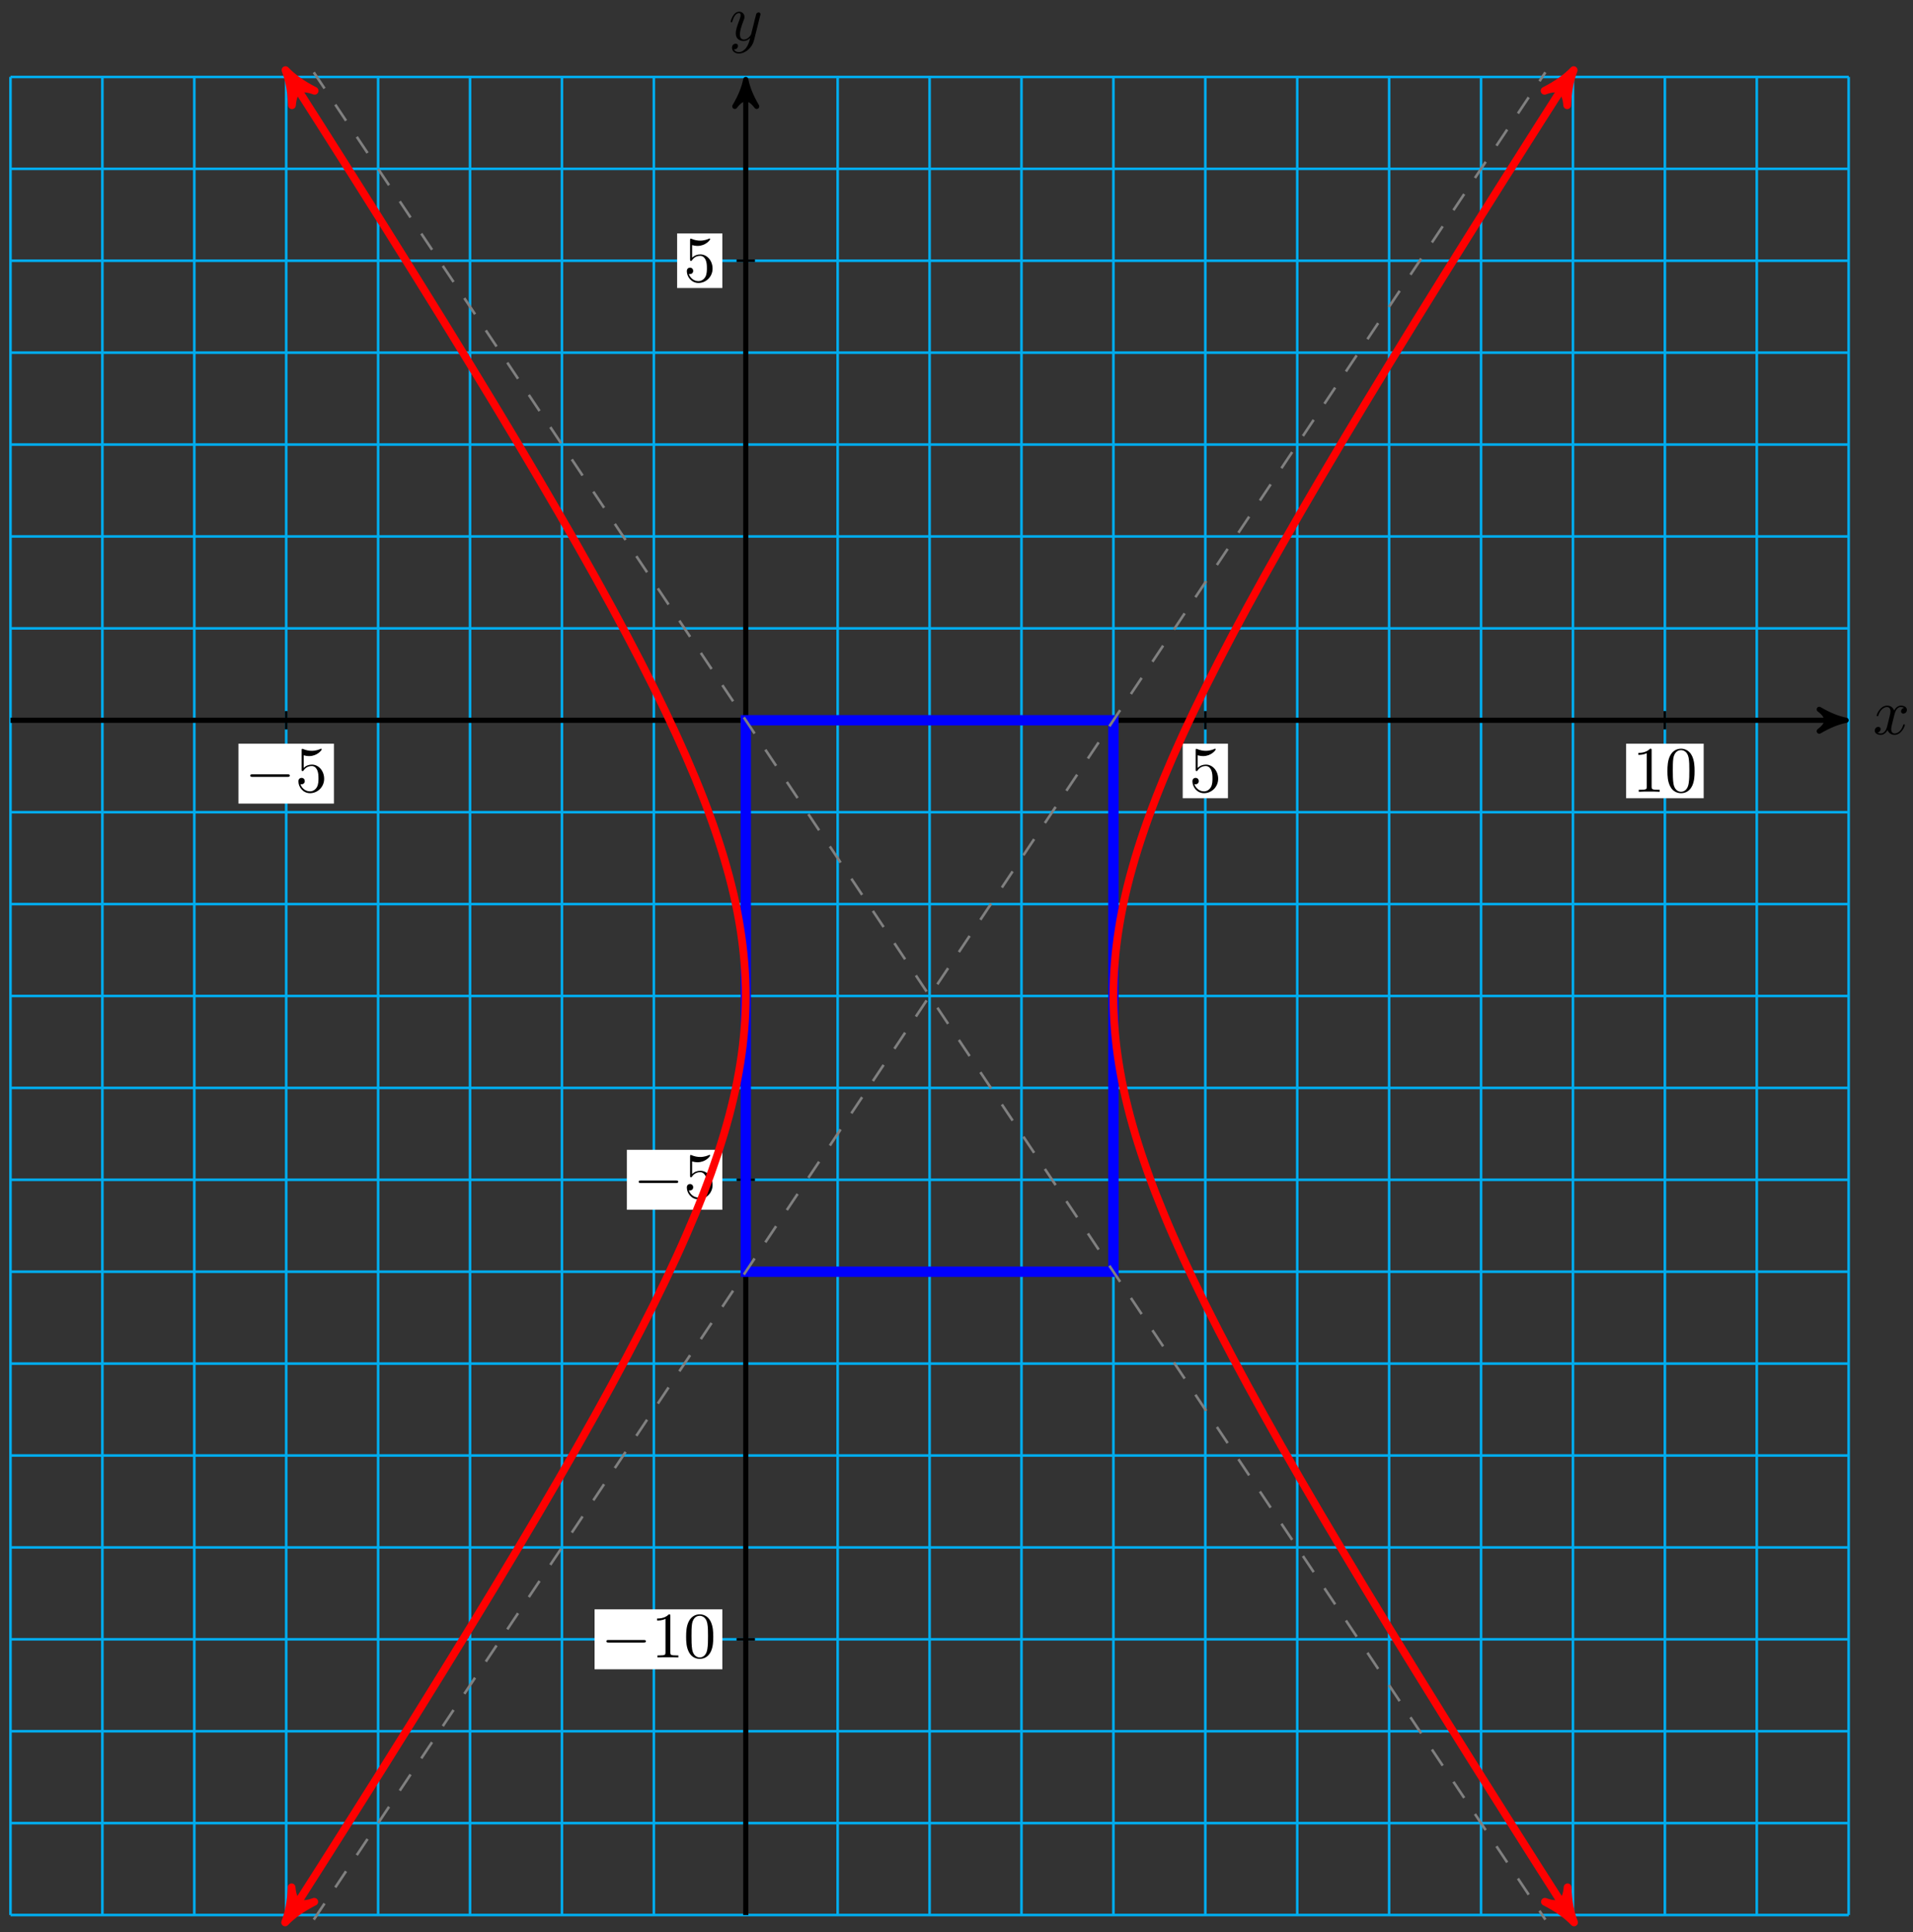 <?xml version="1.0" encoding="UTF-8"?>
<svg xmlns="http://www.w3.org/2000/svg" xmlns:xlink="http://www.w3.org/1999/xlink" width="295pt" height="298pt" viewBox="0 0 295 298" version="1.1">
<rect x="0" y="0" width="295" height="298" fill="#333333" stroke="none"/>
<defs>
<g>
<symbol overflow="visible" id="glyph0-0">
<path style="stroke:none;" d=""/>
</symbol>
<symbol overflow="visible" id="glyph0-1">
<path style="stroke:none;" d="M 3.328 -3.016 C 3.391 -3.266 3.625 -4.188 4.312 -4.188 C 4.359 -4.188 4.609 -4.188 4.812 -4.062 C 4.531 -4 4.344 -3.766 4.344 -3.516 C 4.344 -3.359 4.453 -3.172 4.719 -3.172 C 4.938 -3.172 5.25 -3.344 5.25 -3.75 C 5.25 -4.266 4.672 -4.406 4.328 -4.406 C 3.75 -4.406 3.406 -3.875 3.281 -3.656 C 3.031 -4.312 2.5 -4.406 2.203 -4.406 C 1.172 -4.406 0.594 -3.125 0.594 -2.875 C 0.594 -2.766 0.703 -2.766 0.719 -2.766 C 0.797 -2.766 0.828 -2.797 0.844 -2.875 C 1.188 -3.938 1.844 -4.188 2.188 -4.188 C 2.375 -4.188 2.719 -4.094 2.719 -3.516 C 2.719 -3.203 2.547 -2.547 2.188 -1.141 C 2.031 -0.531 1.672 -0.109 1.234 -0.109 C 1.172 -0.109 0.953 -0.109 0.734 -0.234 C 0.984 -0.297 1.203 -0.5 1.203 -0.781 C 1.203 -1.047 0.984 -1.125 0.844 -1.125 C 0.531 -1.125 0.297 -0.875 0.297 -0.547 C 0.297 -0.094 0.781 0.109 1.219 0.109 C 1.891 0.109 2.25 -0.594 2.266 -0.641 C 2.391 -0.281 2.75 0.109 3.344 0.109 C 4.375 0.109 4.938 -1.172 4.938 -1.422 C 4.938 -1.531 4.859 -1.531 4.828 -1.531 C 4.734 -1.531 4.719 -1.484 4.688 -1.422 C 4.359 -0.344 3.688 -0.109 3.375 -0.109 C 2.984 -0.109 2.828 -0.422 2.828 -0.766 C 2.828 -0.984 2.875 -1.203 2.984 -1.641 Z M 3.328 -3.016 "/>
</symbol>
<symbol overflow="visible" id="glyph0-2">
<path style="stroke:none;" d="M 4.844 -3.797 C 4.891 -3.938 4.891 -3.953 4.891 -4.031 C 4.891 -4.203 4.75 -4.297 4.594 -4.297 C 4.5 -4.297 4.344 -4.234 4.25 -4.094 C 4.234 -4.031 4.141 -3.734 4.109 -3.547 C 4.031 -3.297 3.969 -3.016 3.906 -2.75 L 3.453 -0.953 C 3.422 -0.812 2.984 -0.109 2.328 -0.109 C 1.828 -0.109 1.719 -0.547 1.719 -0.922 C 1.719 -1.375 1.891 -2 2.219 -2.875 C 2.375 -3.281 2.422 -3.391 2.422 -3.594 C 2.422 -4.031 2.109 -4.406 1.609 -4.406 C 0.656 -4.406 0.297 -2.953 0.297 -2.875 C 0.297 -2.766 0.391 -2.766 0.406 -2.766 C 0.516 -2.766 0.516 -2.797 0.562 -2.953 C 0.844 -3.891 1.234 -4.188 1.578 -4.188 C 1.656 -4.188 1.828 -4.188 1.828 -3.875 C 1.828 -3.625 1.719 -3.359 1.656 -3.172 C 1.25 -2.109 1.078 -1.547 1.078 -1.078 C 1.078 -0.188 1.703 0.109 2.297 0.109 C 2.688 0.109 3.016 -0.062 3.297 -0.344 C 3.172 0.172 3.047 0.672 2.656 1.203 C 2.391 1.531 2.016 1.828 1.562 1.828 C 1.422 1.828 0.969 1.797 0.797 1.406 C 0.953 1.406 1.094 1.406 1.219 1.281 C 1.328 1.203 1.422 1.062 1.422 0.875 C 1.422 0.562 1.156 0.531 1.062 0.531 C 0.828 0.531 0.5 0.688 0.5 1.172 C 0.5 1.672 0.938 2.047 1.562 2.047 C 2.578 2.047 3.609 1.141 3.891 0.016 Z M 4.844 -3.797 "/>
</symbol>
<symbol overflow="visible" id="glyph1-0">
<path style="stroke:none;" d=""/>
</symbol>
<symbol overflow="visible" id="glyph1-1">
<path style="stroke:none;" d="M 6.562 -2.297 C 6.734 -2.297 6.922 -2.297 6.922 -2.5 C 6.922 -2.688 6.734 -2.688 6.562 -2.688 L 1.172 -2.688 C 1 -2.688 0.828 -2.688 0.828 -2.5 C 0.828 -2.297 1 -2.297 1.172 -2.297 Z M 6.562 -2.297 "/>
</symbol>
<symbol overflow="visible" id="glyph2-0">
<path style="stroke:none;" d=""/>
</symbol>
<symbol overflow="visible" id="glyph2-1">
<path style="stroke:none;" d="M 4.469 -2 C 4.469 -3.188 3.656 -4.188 2.578 -4.188 C 2.109 -4.188 1.672 -4.031 1.312 -3.672 L 1.312 -5.625 C 1.516 -5.562 1.844 -5.5 2.156 -5.5 C 3.391 -5.5 4.094 -6.406 4.094 -6.531 C 4.094 -6.594 4.062 -6.641 3.984 -6.641 C 3.984 -6.641 3.953 -6.641 3.906 -6.609 C 3.703 -6.516 3.219 -6.312 2.547 -6.312 C 2.156 -6.312 1.688 -6.391 1.219 -6.594 C 1.141 -6.625 1.125 -6.625 1.109 -6.625 C 1 -6.625 1 -6.547 1 -6.391 L 1 -3.438 C 1 -3.266 1 -3.188 1.141 -3.188 C 1.219 -3.188 1.234 -3.203 1.281 -3.266 C 1.391 -3.422 1.75 -3.969 2.562 -3.969 C 3.078 -3.969 3.328 -3.516 3.406 -3.328 C 3.562 -2.953 3.594 -2.578 3.594 -2.078 C 3.594 -1.719 3.594 -1.125 3.344 -0.703 C 3.109 -0.312 2.734 -0.062 2.281 -0.062 C 1.562 -0.062 0.984 -0.594 0.812 -1.172 C 0.844 -1.172 0.875 -1.156 0.984 -1.156 C 1.312 -1.156 1.484 -1.406 1.484 -1.641 C 1.484 -1.891 1.312 -2.141 0.984 -2.141 C 0.844 -2.141 0.5 -2.062 0.5 -1.609 C 0.5 -0.75 1.188 0.219 2.297 0.219 C 3.453 0.219 4.469 -0.734 4.469 -2 Z M 4.469 -2 "/>
</symbol>
<symbol overflow="visible" id="glyph2-2">
<path style="stroke:none;" d="M 2.938 -6.375 C 2.938 -6.625 2.938 -6.641 2.703 -6.641 C 2.078 -6 1.203 -6 0.891 -6 L 0.891 -5.688 C 1.094 -5.688 1.672 -5.688 2.188 -5.953 L 2.188 -0.781 C 2.188 -0.422 2.156 -0.312 1.266 -0.312 L 0.953 -0.312 L 0.953 0 C 1.297 -0.031 2.156 -0.031 2.562 -0.031 C 2.953 -0.031 3.828 -0.031 4.172 0 L 4.172 -0.312 L 3.859 -0.312 C 2.953 -0.312 2.938 -0.422 2.938 -0.781 Z M 2.938 -6.375 "/>
</symbol>
<symbol overflow="visible" id="glyph2-3">
<path style="stroke:none;" d="M 4.578 -3.188 C 4.578 -3.984 4.531 -4.781 4.188 -5.516 C 3.734 -6.484 2.906 -6.641 2.5 -6.641 C 1.891 -6.641 1.172 -6.375 0.75 -5.453 C 0.438 -4.766 0.391 -3.984 0.391 -3.188 C 0.391 -2.438 0.422 -1.547 0.844 -0.781 C 1.266 0.016 2 0.219 2.484 0.219 C 3.016 0.219 3.781 0.016 4.219 -0.938 C 4.531 -1.625 4.578 -2.406 4.578 -3.188 Z M 2.484 0 C 2.094 0 1.5 -0.25 1.328 -1.203 C 1.219 -1.797 1.219 -2.719 1.219 -3.312 C 1.219 -3.953 1.219 -4.609 1.297 -5.141 C 1.484 -6.328 2.234 -6.422 2.484 -6.422 C 2.812 -6.422 3.469 -6.234 3.656 -5.25 C 3.766 -4.688 3.766 -3.938 3.766 -3.312 C 3.766 -2.562 3.766 -1.891 3.656 -1.25 C 3.5 -0.297 2.938 0 2.484 0 Z M 2.484 0 "/>
</symbol>
</g>
</defs>
<g id="surface1">
<path style="fill:none;stroke-width:0.399;stroke-linecap:butt;stroke-linejoin:miter;stroke:rgb(0%,67.839%,93.729%);stroke-opacity:1;stroke-miterlimit:10;" d="M -113.385 -184.253 L 170.083 -184.253 M -113.385 -170.081 L 170.083 -170.081 M -113.385 -155.909 L 170.083 -155.909 M -113.385 -141.733 L 170.083 -141.733 M -113.385 -127.562 L 170.083 -127.562 M -113.385 -113.386 L 170.083 -113.386 M -113.385 -99.214 L 170.083 -99.214 M -113.385 -85.042 L 170.083 -85.042 M -113.385 -70.866 L 170.083 -70.866 M -113.385 -56.694 L 170.083 -56.694 M -113.385 -42.519 L 170.083 -42.519 M -113.385 -28.347 L 170.083 -28.347 M -113.385 -14.175 L 170.083 -14.175 M -113.385 0.001 L 170.083 0.001 M -113.385 14.173 L 170.083 14.173 M -113.385 28.349 L 170.083 28.349 M -113.385 42.52 L 170.083 42.52 M -113.385 56.692 L 170.083 56.692 M -113.385 70.868 L 170.083 70.868 M -113.385 85.04 L 170.083 85.04 M -113.385 99.208 L 170.083 99.208 M -113.385 -184.253 L -113.385 99.216 M -99.214 -184.253 L -99.214 99.216 M -85.039 -184.253 L -85.039 99.216 M -70.867 -184.253 L -70.867 99.216 M -56.692 -184.253 L -56.692 99.216 M -42.52 -184.253 L -42.52 99.216 M -28.345 -184.253 L -28.345 99.216 M -14.173 -184.253 L -14.173 99.216 M 0.002 -184.253 L 0.002 99.216 M 14.173 -184.253 L 14.173 99.216 M 28.349 -184.253 L 28.349 99.216 M 42.52 -184.253 L 42.52 99.216 M 56.696 -184.253 L 56.696 99.216 M 70.867 -184.253 L 70.867 99.216 M 85.042 -184.253 L 85.042 99.216 M 99.214 -184.253 L 99.214 99.216 M 113.389 -184.253 L 113.389 99.216 M 127.561 -184.253 L 127.561 99.216 M 141.736 -184.253 L 141.736 99.216 M 155.907 -184.253 L 155.907 99.216 M 170.075 -184.253 L 170.075 99.216 " transform="matrix(1,0,0,-1,115.002,111.079)"/>
<path style="fill:none;stroke-width:0.797;stroke-linecap:butt;stroke-linejoin:miter;stroke:rgb(0%,0%,0%);stroke-opacity:1;stroke-miterlimit:10;" d="M -113.385 0.001 L 168.645 0.001 " transform="matrix(1,0,0,-1,115.002,111.079)"/>
<path style="fill-rule:nonzero;fill:rgb(0%,0%,0%);fill-opacity:1;stroke-width:0.797;stroke-linecap:butt;stroke-linejoin:round;stroke:rgb(0%,0%,0%);stroke-opacity:1;stroke-miterlimit:10;" d="M 1.034 0.001 C -0.259 0.259 -1.556 0.778 -3.11 1.684 C -1.556 0.516 -1.556 -0.519 -3.11 -1.683 C -1.556 -0.776 -0.259 -0.261 1.034 0.001 Z M 1.034 0.001 " transform="matrix(1,0,0,-1,283.653,111.079)"/>
<g style="fill:rgb(0%,0%,0%);fill-opacity:1;">
  <use xlink:href="#glyph0-1" x="288.807" y="113.224"/>
</g>
<path style="fill:none;stroke-width:0.797;stroke-linecap:butt;stroke-linejoin:miter;stroke:rgb(0%,0%,0%);stroke-opacity:1;stroke-miterlimit:10;" d="M 0.002 -184.253 L 0.002 97.778 " transform="matrix(1,0,0,-1,115.002,111.079)"/>
<path style="fill-rule:nonzero;fill:rgb(0%,0%,0%);fill-opacity:1;stroke-width:0.797;stroke-linecap:butt;stroke-linejoin:round;stroke:rgb(0%,0%,0%);stroke-opacity:1;stroke-miterlimit:10;" d="M 1.034 -0.002 C -0.259 0.26 -1.556 0.775 -3.106 1.686 C -1.556 0.518 -1.556 -0.518 -3.106 -1.685 C -1.556 -0.775 -0.259 -0.26 1.034 -0.002 Z M 1.034 -0.002 " transform="matrix(0,-1,-1,0,115.002,13.3)"/>
<g style="fill:rgb(0%,0%,0%);fill-opacity:1;">
  <use xlink:href="#glyph0-2" x="112.381" y="6.209"/>
</g>
<path style="fill:none;stroke-width:0.399;stroke-linecap:butt;stroke-linejoin:miter;stroke:rgb(0%,0%,0%);stroke-opacity:1;stroke-miterlimit:10;" d="M 1.416 -70.866 L -1.416 -70.866 " transform="matrix(1,0,0,-1,115.002,111.079)"/>
<path style=" stroke:none;fill-rule:nonzero;fill:rgb(100%,100%,100%);fill-opacity:1;" d="M 96.668 186.566 L 111.395 186.566 L 111.395 177.324 L 96.668 177.324 Z M 96.668 186.566 "/>
<g style="fill:rgb(0%,0%,0%);fill-opacity:1;">
  <use xlink:href="#glyph1-1" x="97.665" y="184.741"/>
</g>
<g style="fill:rgb(0%,0%,0%);fill-opacity:1;">
  <use xlink:href="#glyph2-1" x="105.415" y="184.741"/>
</g>
<path style="fill:none;stroke-width:0.399;stroke-linecap:butt;stroke-linejoin:miter;stroke:rgb(0%,0%,0%);stroke-opacity:1;stroke-miterlimit:10;" d="M 1.416 70.868 L -1.416 70.868 " transform="matrix(1,0,0,-1,115.002,111.079)"/>
<path style=" stroke:none;fill-rule:nonzero;fill:rgb(100%,100%,100%);fill-opacity:1;" d="M 104.418 44.418 L 111.395 44.418 L 111.395 36.004 L 104.418 36.004 Z M 104.418 44.418 "/>
<g style="fill:rgb(0%,0%,0%);fill-opacity:1;">
  <use xlink:href="#glyph2-1" x="105.415" y="43.422"/>
</g>
<path style="fill:none;stroke-width:0.399;stroke-linecap:butt;stroke-linejoin:miter;stroke:rgb(0%,0%,0%);stroke-opacity:1;stroke-miterlimit:10;" d="M 1.416 -141.733 L -1.416 -141.733 " transform="matrix(1,0,0,-1,115.002,111.079)"/>
<path style=" stroke:none;fill-rule:nonzero;fill:rgb(100%,100%,100%);fill-opacity:1;" d="M 91.688 257.434 L 111.395 257.434 L 111.395 248.191 L 91.688 248.191 Z M 91.688 257.434 "/>
<g style="fill:rgb(0%,0%,0%);fill-opacity:1;">
  <use xlink:href="#glyph1-1" x="92.684" y="255.608"/>
</g>
<g style="fill:rgb(0%,0%,0%);fill-opacity:1;">
  <use xlink:href="#glyph2-2" x="100.434" y="255.608"/>
  <use xlink:href="#glyph2-3" x="105.415" y="255.608"/>
</g>
<path style="fill:none;stroke-width:0.399;stroke-linecap:butt;stroke-linejoin:miter;stroke:rgb(0%,0%,0%);stroke-opacity:1;stroke-miterlimit:10;" d="M -70.867 1.419 L -70.867 -1.417 " transform="matrix(1,0,0,-1,115.002,111.079)"/>
<path style=" stroke:none;fill-rule:nonzero;fill:rgb(100%,100%,100%);fill-opacity:1;" d="M 36.77 123.93 L 51.496 123.93 L 51.496 114.688 L 36.77 114.688 Z M 36.77 123.93 "/>
<g style="fill:rgb(0%,0%,0%);fill-opacity:1;">
  <use xlink:href="#glyph1-1" x="37.768" y="122.105"/>
</g>
<g style="fill:rgb(0%,0%,0%);fill-opacity:1;">
  <use xlink:href="#glyph2-1" x="45.517" y="122.105"/>
</g>
<path style="fill:none;stroke-width:0.399;stroke-linecap:butt;stroke-linejoin:miter;stroke:rgb(0%,0%,0%);stroke-opacity:1;stroke-miterlimit:10;" d="M 70.867 1.419 L 70.867 -1.417 " transform="matrix(1,0,0,-1,115.002,111.079)"/>
<path style=" stroke:none;fill-rule:nonzero;fill:rgb(100%,100%,100%);fill-opacity:1;" d="M 182.383 123.102 L 189.359 123.102 L 189.359 114.688 L 182.383 114.688 Z M 182.383 123.102 "/>
<g style="fill:rgb(0%,0%,0%);fill-opacity:1;">
  <use xlink:href="#glyph2-1" x="183.38" y="122.105"/>
</g>
<path style="fill:none;stroke-width:0.399;stroke-linecap:butt;stroke-linejoin:miter;stroke:rgb(0%,0%,0%);stroke-opacity:1;stroke-miterlimit:10;" d="M 141.736 1.419 L 141.736 -1.417 " transform="matrix(1,0,0,-1,115.002,111.079)"/>
<path style=" stroke:none;fill-rule:nonzero;fill:rgb(100%,100%,100%);fill-opacity:1;" d="M 250.762 123.102 L 262.719 123.102 L 262.719 114.688 L 250.762 114.688 Z M 250.762 123.102 "/>
<g style="fill:rgb(0%,0%,0%);fill-opacity:1;">
  <use xlink:href="#glyph2-2" x="251.759" y="122.105"/>
  <use xlink:href="#glyph2-3" x="256.741" y="122.105"/>
</g>
<path style="fill:none;stroke-width:1.594;stroke-linecap:butt;stroke-linejoin:miter;stroke:rgb(0%,0%,100%);stroke-opacity:1;stroke-miterlimit:10;" d="M 0.002 -85.042 L 0.002 0.001 L 56.696 0.001 L 56.696 -85.042 Z M 0.002 -85.042 " transform="matrix(1,0,0,-1,115.002,111.079)"/>
<path style="fill:none;stroke-width:0.399;stroke-linecap:butt;stroke-linejoin:miter;stroke:rgb(50%,50%,50%);stroke-opacity:1;stroke-dasharray:2.989,2.989;stroke-miterlimit:10;" d="M -66.613 99.923 L 123.307 -184.964 " transform="matrix(1,0,0,-1,115.002,111.079)"/>
<path style="fill:none;stroke-width:0.399;stroke-linecap:butt;stroke-linejoin:miter;stroke:rgb(50%,50%,50%);stroke-opacity:1;stroke-dasharray:2.989,2.989;stroke-miterlimit:10;" d="M -66.613 -184.964 L 123.307 99.923 " transform="matrix(1,0,0,-1,115.002,111.079)"/>
<path style="fill:none;stroke-width:1.196;stroke-linecap:butt;stroke-linejoin:miter;stroke:rgb(100%,0%,0%);stroke-opacity:1;stroke-miterlimit:10;" d="M 127.041 -184.319 C 123.963 -179.499 123.963 -179.499 122.459 -177.136 C 120.959 -174.773 118.627 -171.097 117.217 -168.862 C 115.807 -166.632 113.62 -163.159 112.295 -161.05 C 110.971 -158.941 108.921 -155.659 107.678 -153.667 C 106.44 -151.671 104.518 -148.573 103.354 -146.687 C 102.194 -144.804 100.39 -141.87 99.3 -140.089 C 98.21 -138.308 96.522 -135.53 95.503 -133.847 C 94.483 -132.159 92.909 -129.53 91.956 -127.933 C 91.003 -126.335 89.523 -123.843 88.632 -122.331 C 87.741 -120.816 86.363 -118.456 85.531 -117.019 C 84.702 -115.585 83.413 -113.343 82.64 -111.98 C 81.863 -110.616 80.667 -108.487 79.945 -107.191 C 79.222 -105.894 78.109 -103.874 77.437 -102.64 C 76.765 -101.405 75.73 -99.48 75.109 -98.304 C 74.484 -97.128 73.527 -95.292 72.949 -94.175 C 72.371 -93.054 71.484 -91.3 70.953 -90.23 C 70.422 -89.159 69.601 -87.484 69.113 -86.46 C 68.621 -85.437 67.867 -83.831 67.418 -82.851 C 66.969 -81.87 66.277 -80.331 65.867 -79.39 C 65.453 -78.444 64.824 -76.964 64.453 -76.058 C 64.078 -75.151 63.508 -73.73 63.168 -72.855 C 62.828 -71.98 62.316 -70.601 62.012 -69.753 C 61.707 -68.909 61.25 -67.577 60.977 -66.757 C 60.707 -65.937 60.301 -64.644 60.063 -63.847 C 59.824 -63.05 59.469 -61.796 59.262 -61.019 C 59.055 -60.241 58.75 -59.011 58.574 -58.253 C 58.399 -57.491 58.141 -56.292 57.996 -55.546 C 57.852 -54.8 57.641 -53.62 57.528 -52.886 C 57.41 -52.151 57.246 -50.987 57.16 -50.265 C 57.074 -49.538 56.961 -48.386 56.903 -47.671 C 56.848 -46.952 56.778 -45.808 56.75 -45.093 C 56.719 -44.382 56.696 -43.237 56.696 -42.526 C 56.696 -41.816 56.719 -40.683 56.746 -39.972 C 56.774 -39.261 56.844 -38.112 56.903 -37.398 C 56.957 -36.679 57.071 -35.526 57.16 -34.804 C 57.246 -34.077 57.406 -32.913 57.524 -32.183 C 57.637 -31.448 57.844 -30.265 57.992 -29.523 C 58.137 -28.776 58.391 -27.573 58.567 -26.816 C 58.742 -26.058 59.047 -24.827 59.254 -24.05 C 59.461 -23.276 59.817 -22.019 60.055 -21.222 C 60.293 -20.425 60.695 -19.132 60.969 -18.312 C 61.238 -17.491 61.695 -16.163 62 -15.316 C 62.305 -14.472 62.816 -13.097 63.156 -12.222 C 63.496 -11.347 64.062 -9.921 64.437 -9.015 C 64.812 -8.108 65.441 -6.628 65.851 -5.687 C 66.262 -4.745 66.953 -3.206 67.402 -2.226 C 67.851 -1.245 68.601 0.36 69.094 1.384 C 69.582 2.407 70.402 4.083 70.933 5.149 C 71.465 6.22 72.351 7.974 72.929 9.091 C 73.504 10.212 74.465 12.048 75.086 13.22 C 75.707 14.395 76.742 16.321 77.414 17.552 C 78.082 18.786 79.195 20.809 79.917 22.102 C 80.64 23.399 81.835 25.524 82.613 26.888 C 83.386 28.251 84.671 30.489 85.503 31.927 C 86.335 33.36 87.71 35.72 88.601 37.231 C 89.491 38.747 90.964 41.239 91.917 42.833 C 92.87 44.431 94.448 47.056 95.468 48.743 C 96.487 50.427 98.171 53.2 99.261 54.981 C 100.347 56.763 102.151 59.696 103.311 61.579 C 104.475 63.462 106.397 66.563 107.635 68.552 C 108.874 70.544 110.928 73.825 112.249 75.934 C 113.573 78.04 115.756 81.513 117.166 83.743 C 118.576 85.974 120.905 89.645 122.404 92.009 C 123.908 94.372 127.99 100.766 126.982 99.188 " transform="matrix(1,0,0,-1,115.002,111.079)"/>
<path style="fill-rule:nonzero;fill:rgb(100%,0%,0%);fill-opacity:1;stroke-width:1.196;stroke-linecap:butt;stroke-linejoin:round;stroke:rgb(100%,0%,0%);stroke-opacity:1;stroke-miterlimit:10;" d="M 1.273 0.001 C -0.318 0.317 -1.913 0.954 -3.827 2.074 C -1.911 0.638 -1.913 -0.635 -3.827 -2.074 C -1.913 -0.955 -0.32 -0.317 1.273 0.001 Z M 1.273 0.001 " transform="matrix(0.538,0.843,0.843,-0.538,242.045,295.4)"/>
<path style="fill-rule:nonzero;fill:rgb(100%,0%,0%);fill-opacity:1;stroke-width:1.196;stroke-linecap:butt;stroke-linejoin:round;stroke:rgb(100%,0%,0%);stroke-opacity:1;stroke-miterlimit:10;" d="M 1.274 0 C -0.319 0.318 -1.913 0.956 -3.825 2.071 C -1.913 0.636 -1.911 -0.637 -3.826 -2.073 C -1.911 -0.957 -0.319 -0.321 1.274 0 Z M 1.274 0 " transform="matrix(0.538,-0.843,-0.843,-0.538,241.987,11.89)"/>
<path style="fill:none;stroke-width:1.196;stroke-linecap:butt;stroke-linejoin:miter;stroke:rgb(100%,0%,0%);stroke-opacity:1;stroke-miterlimit:10;" d="M -70.348 -184.319 C -67.27 -179.499 -67.27 -179.499 -65.766 -177.136 C -64.266 -174.773 -61.934 -171.097 -60.524 -168.862 C -59.114 -166.632 -56.926 -163.159 -55.602 -161.05 C -54.278 -158.941 -52.227 -155.659 -50.985 -153.667 C -49.747 -151.671 -47.825 -148.573 -46.661 -146.687 C -45.497 -144.804 -43.696 -141.87 -42.606 -140.089 C -41.516 -138.308 -39.829 -135.53 -38.809 -133.847 C -37.79 -132.159 -36.216 -129.53 -35.263 -127.933 C -34.306 -126.335 -32.829 -123.843 -31.939 -122.331 C -31.048 -120.816 -29.669 -118.456 -28.837 -117.019 C -28.005 -115.585 -26.72 -113.343 -25.947 -111.98 C -25.169 -110.616 -23.974 -108.487 -23.251 -107.191 C -22.529 -105.894 -21.415 -103.874 -20.744 -102.64 C -20.072 -101.405 -19.037 -99.48 -18.416 -98.304 C -17.791 -97.128 -16.834 -95.292 -16.255 -94.175 C -15.677 -93.054 -14.791 -91.3 -14.259 -90.23 C -13.728 -89.159 -12.908 -87.484 -12.42 -86.46 C -11.927 -85.437 -11.174 -83.831 -10.724 -82.851 C -10.271 -81.87 -9.584 -80.331 -9.174 -79.39 C -8.76 -78.444 -8.131 -76.964 -7.756 -76.058 C -7.385 -75.151 -6.814 -73.73 -6.474 -72.855 C -6.135 -71.98 -5.623 -70.601 -5.318 -69.753 C -5.014 -68.909 -4.557 -67.577 -4.283 -66.757 C -4.014 -65.937 -3.607 -64.644 -3.369 -63.847 C -3.131 -63.05 -2.775 -61.796 -2.568 -61.019 C -2.361 -60.241 -2.057 -59.011 -1.881 -58.253 C -1.705 -57.491 -1.447 -56.292 -1.303 -55.546 C -1.158 -54.8 -0.947 -53.62 -0.834 -52.886 C -0.717 -52.151 -0.553 -50.987 -0.467 -50.265 C -0.381 -49.538 -0.268 -48.386 -0.209 -47.671 C -0.154 -46.952 -0.084 -45.808 -0.057 -45.093 C -0.025 -44.382 -0.002 -43.237 -0.002 -42.526 C -0.002 -41.816 -0.025 -40.683 -0.053 -39.972 C -0.08 -39.261 -0.15 -38.112 -0.209 -37.398 C -0.264 -36.679 -0.377 -35.526 -0.467 -34.804 C -0.553 -34.077 -0.713 -32.913 -0.83 -32.183 C -0.943 -31.448 -1.15 -30.265 -1.299 -29.523 C -1.443 -28.776 -1.697 -27.573 -1.873 -26.816 C -2.049 -26.058 -2.353 -24.827 -2.561 -24.05 C -2.768 -23.276 -3.123 -22.019 -3.361 -21.222 C -3.6 -20.425 -4.002 -19.132 -4.275 -18.312 C -4.545 -17.491 -5.002 -16.163 -5.307 -15.316 C -5.611 -14.472 -6.123 -13.097 -6.463 -12.222 C -6.803 -11.347 -7.369 -9.921 -7.744 -9.015 C -8.119 -8.108 -8.748 -6.628 -9.158 -5.687 C -9.568 -4.745 -10.26 -3.206 -10.709 -2.226 C -11.158 -1.245 -11.908 0.36 -12.4 1.384 C -12.888 2.407 -13.709 4.083 -14.24 5.149 C -14.771 6.22 -15.658 7.974 -16.236 9.091 C -16.81 10.212 -17.771 12.048 -18.392 13.22 C -19.013 14.395 -20.048 16.321 -20.72 17.552 C -21.388 18.786 -22.501 20.809 -23.224 22.102 C -23.947 23.399 -25.142 25.524 -25.919 26.888 C -26.693 28.251 -27.978 30.489 -28.81 31.927 C -29.638 33.36 -31.017 35.72 -31.907 37.231 C -32.798 38.747 -34.271 41.239 -35.224 42.833 C -36.177 44.431 -37.755 47.056 -38.774 48.743 C -39.794 50.427 -41.477 53.2 -42.567 54.981 C -43.653 56.763 -45.458 59.696 -46.618 61.579 C -47.782 63.462 -49.704 66.563 -50.942 68.552 C -52.18 70.544 -54.235 73.825 -55.555 75.934 C -56.879 78.04 -59.063 81.513 -60.473 83.743 C -61.883 85.974 -64.211 89.645 -65.711 92.009 C -67.215 94.372 -71.297 100.766 -70.289 99.188 " transform="matrix(1,0,0,-1,115.002,111.079)"/>
<path style="fill-rule:nonzero;fill:rgb(100%,0%,0%);fill-opacity:1;stroke-width:1.196;stroke-linecap:butt;stroke-linejoin:round;stroke:rgb(100%,0%,0%);stroke-opacity:1;stroke-miterlimit:10;" d="M 1.273 -0.001 C -0.32 0.317 -1.913 0.955 -3.827 2.073 C -1.915 0.638 -1.911 -0.638 -3.827 -2.074 C -1.913 -0.955 -0.318 -0.317 1.273 -0.001 Z M 1.273 -0.001 " transform="matrix(-0.538,0.843,0.843,0.538,44.654,295.4)"/>
<path style="fill-rule:nonzero;fill:rgb(100%,0%,0%);fill-opacity:1;stroke-width:1.196;stroke-linecap:butt;stroke-linejoin:round;stroke:rgb(100%,0%,0%);stroke-opacity:1;stroke-miterlimit:10;" d="M 1.274 -0 C -0.319 0.321 -1.911 0.957 -3.826 2.073 C -1.911 0.637 -1.913 -0.636 -3.825 -2.071 C -1.913 -0.956 -0.319 -0.318 1.274 -0 Z M 1.274 -0 " transform="matrix(-0.538,-0.843,-0.843,0.538,44.712,11.89)"/>
</g>
</svg>
